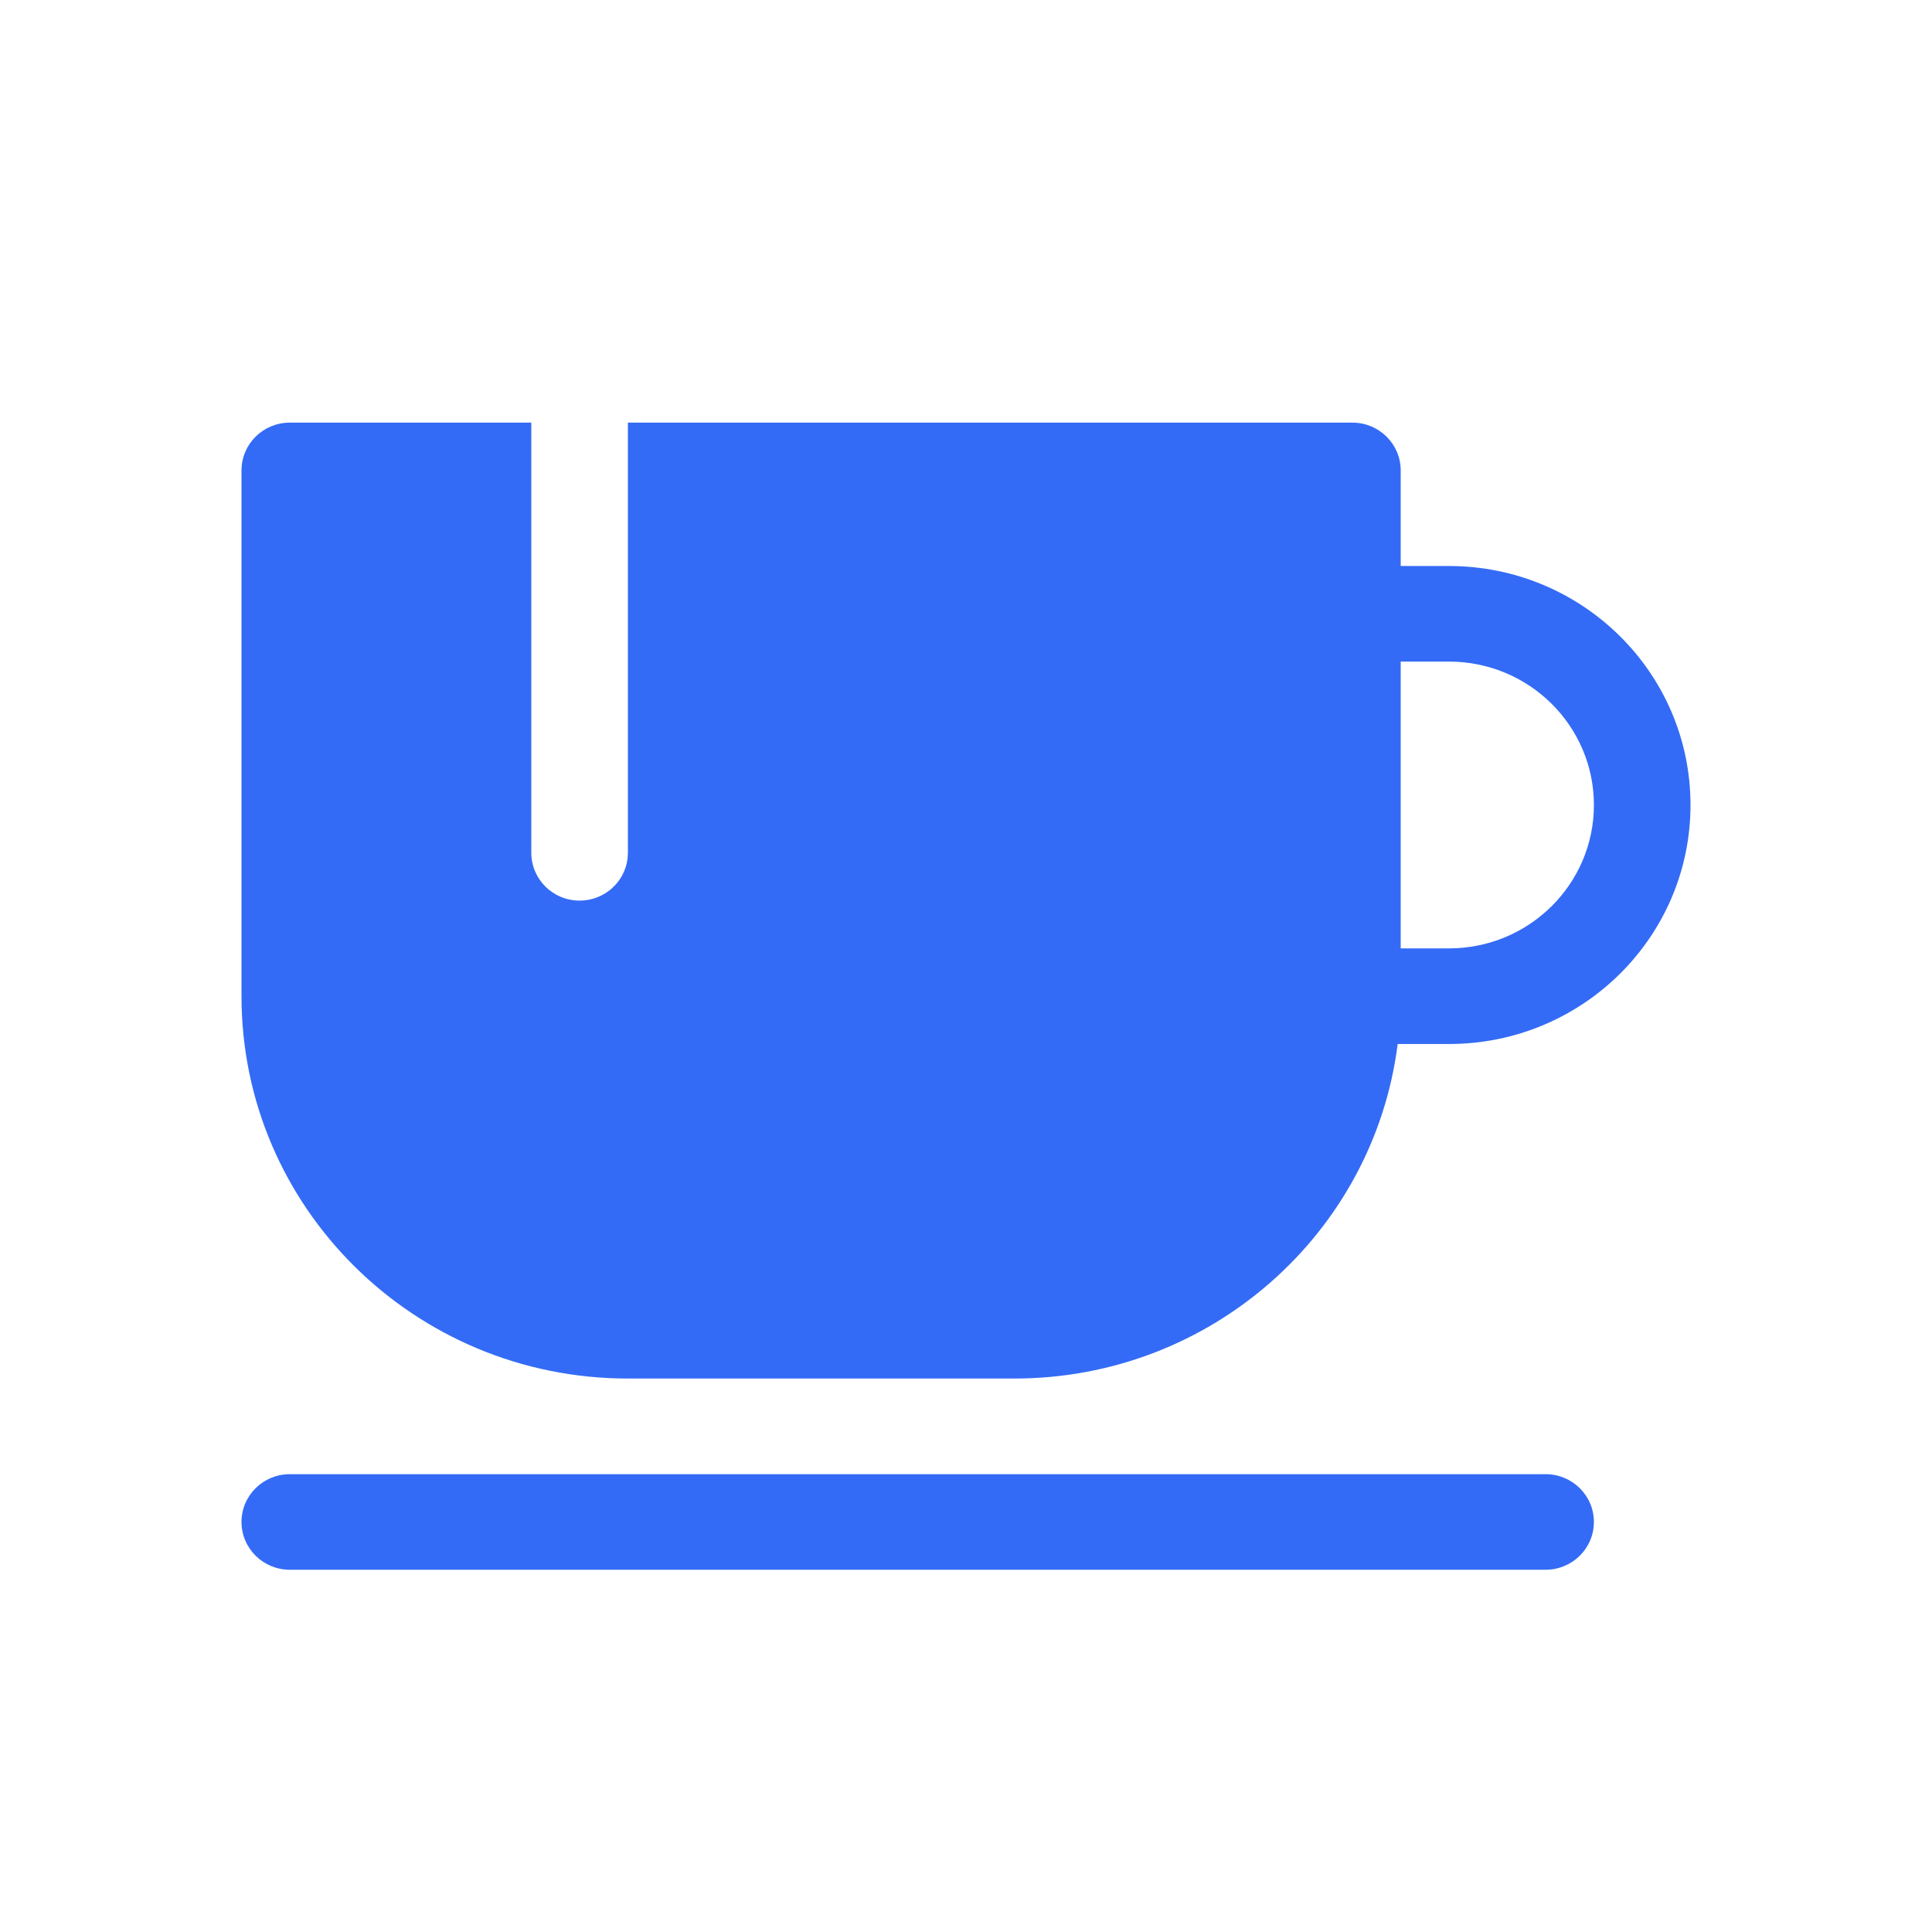 <!--?xml version="1.0" encoding="UTF-8"?-->
<svg width="32px" height="32px" viewBox="0 0 32 32" version="1.1" xmlns="http://www.w3.org/2000/svg" xmlns:xlink="http://www.w3.org/1999/xlink">
    <title>55.下午茶</title>
    <g id="55.下午茶" stroke="none" stroke-width="1" fill="none" fill-rule="evenodd">
        <g id="下午茶" transform="translate(4, 7)" fill="#000000" fill-rule="nonzero">
            <path d="M21.6,17.417 C22.042,17.417 22.4,17.771 22.4,18.208 C22.4,18.646 22.042,19 21.6,19 L0.8,19 C0.358,19 0,18.646 0,18.208 C0,17.771 0.358,17.417 0.8,17.417 L21.6,17.417 Z M12.8,15.833 L6.4,15.833 C2.865,15.833 0,12.998 0,9.5 L0,0.792 C0,0.354 0.358,0 0.8,0 L4.8,0 L4.8,7.125 C4.8,7.562 5.158,7.917 5.6,7.917 C6.01,7.917 6.348,7.611 6.395,7.217 L6.4,7.125 L6.4,0 L18.4,0 C18.842,0 19.2,0.354 19.2,0.792 L19.2,2.375 L20,2.375 C22.209,2.375 24,4.147 24,6.333 C24,8.519 22.209,10.292 20,10.292 L19.15,10.292 C18.756,13.416 16.063,15.833 12.8,15.833 Z M20,3.958 L19.2,3.958 L19.2,8.708 L20,8.708 C21.325,8.708 22.4,7.645 22.4,6.333 C22.4,5.022 21.325,3.958 20,3.958 Z" id="形状" fill="#346bf6"></path>
        </g>
    </g>
</svg>